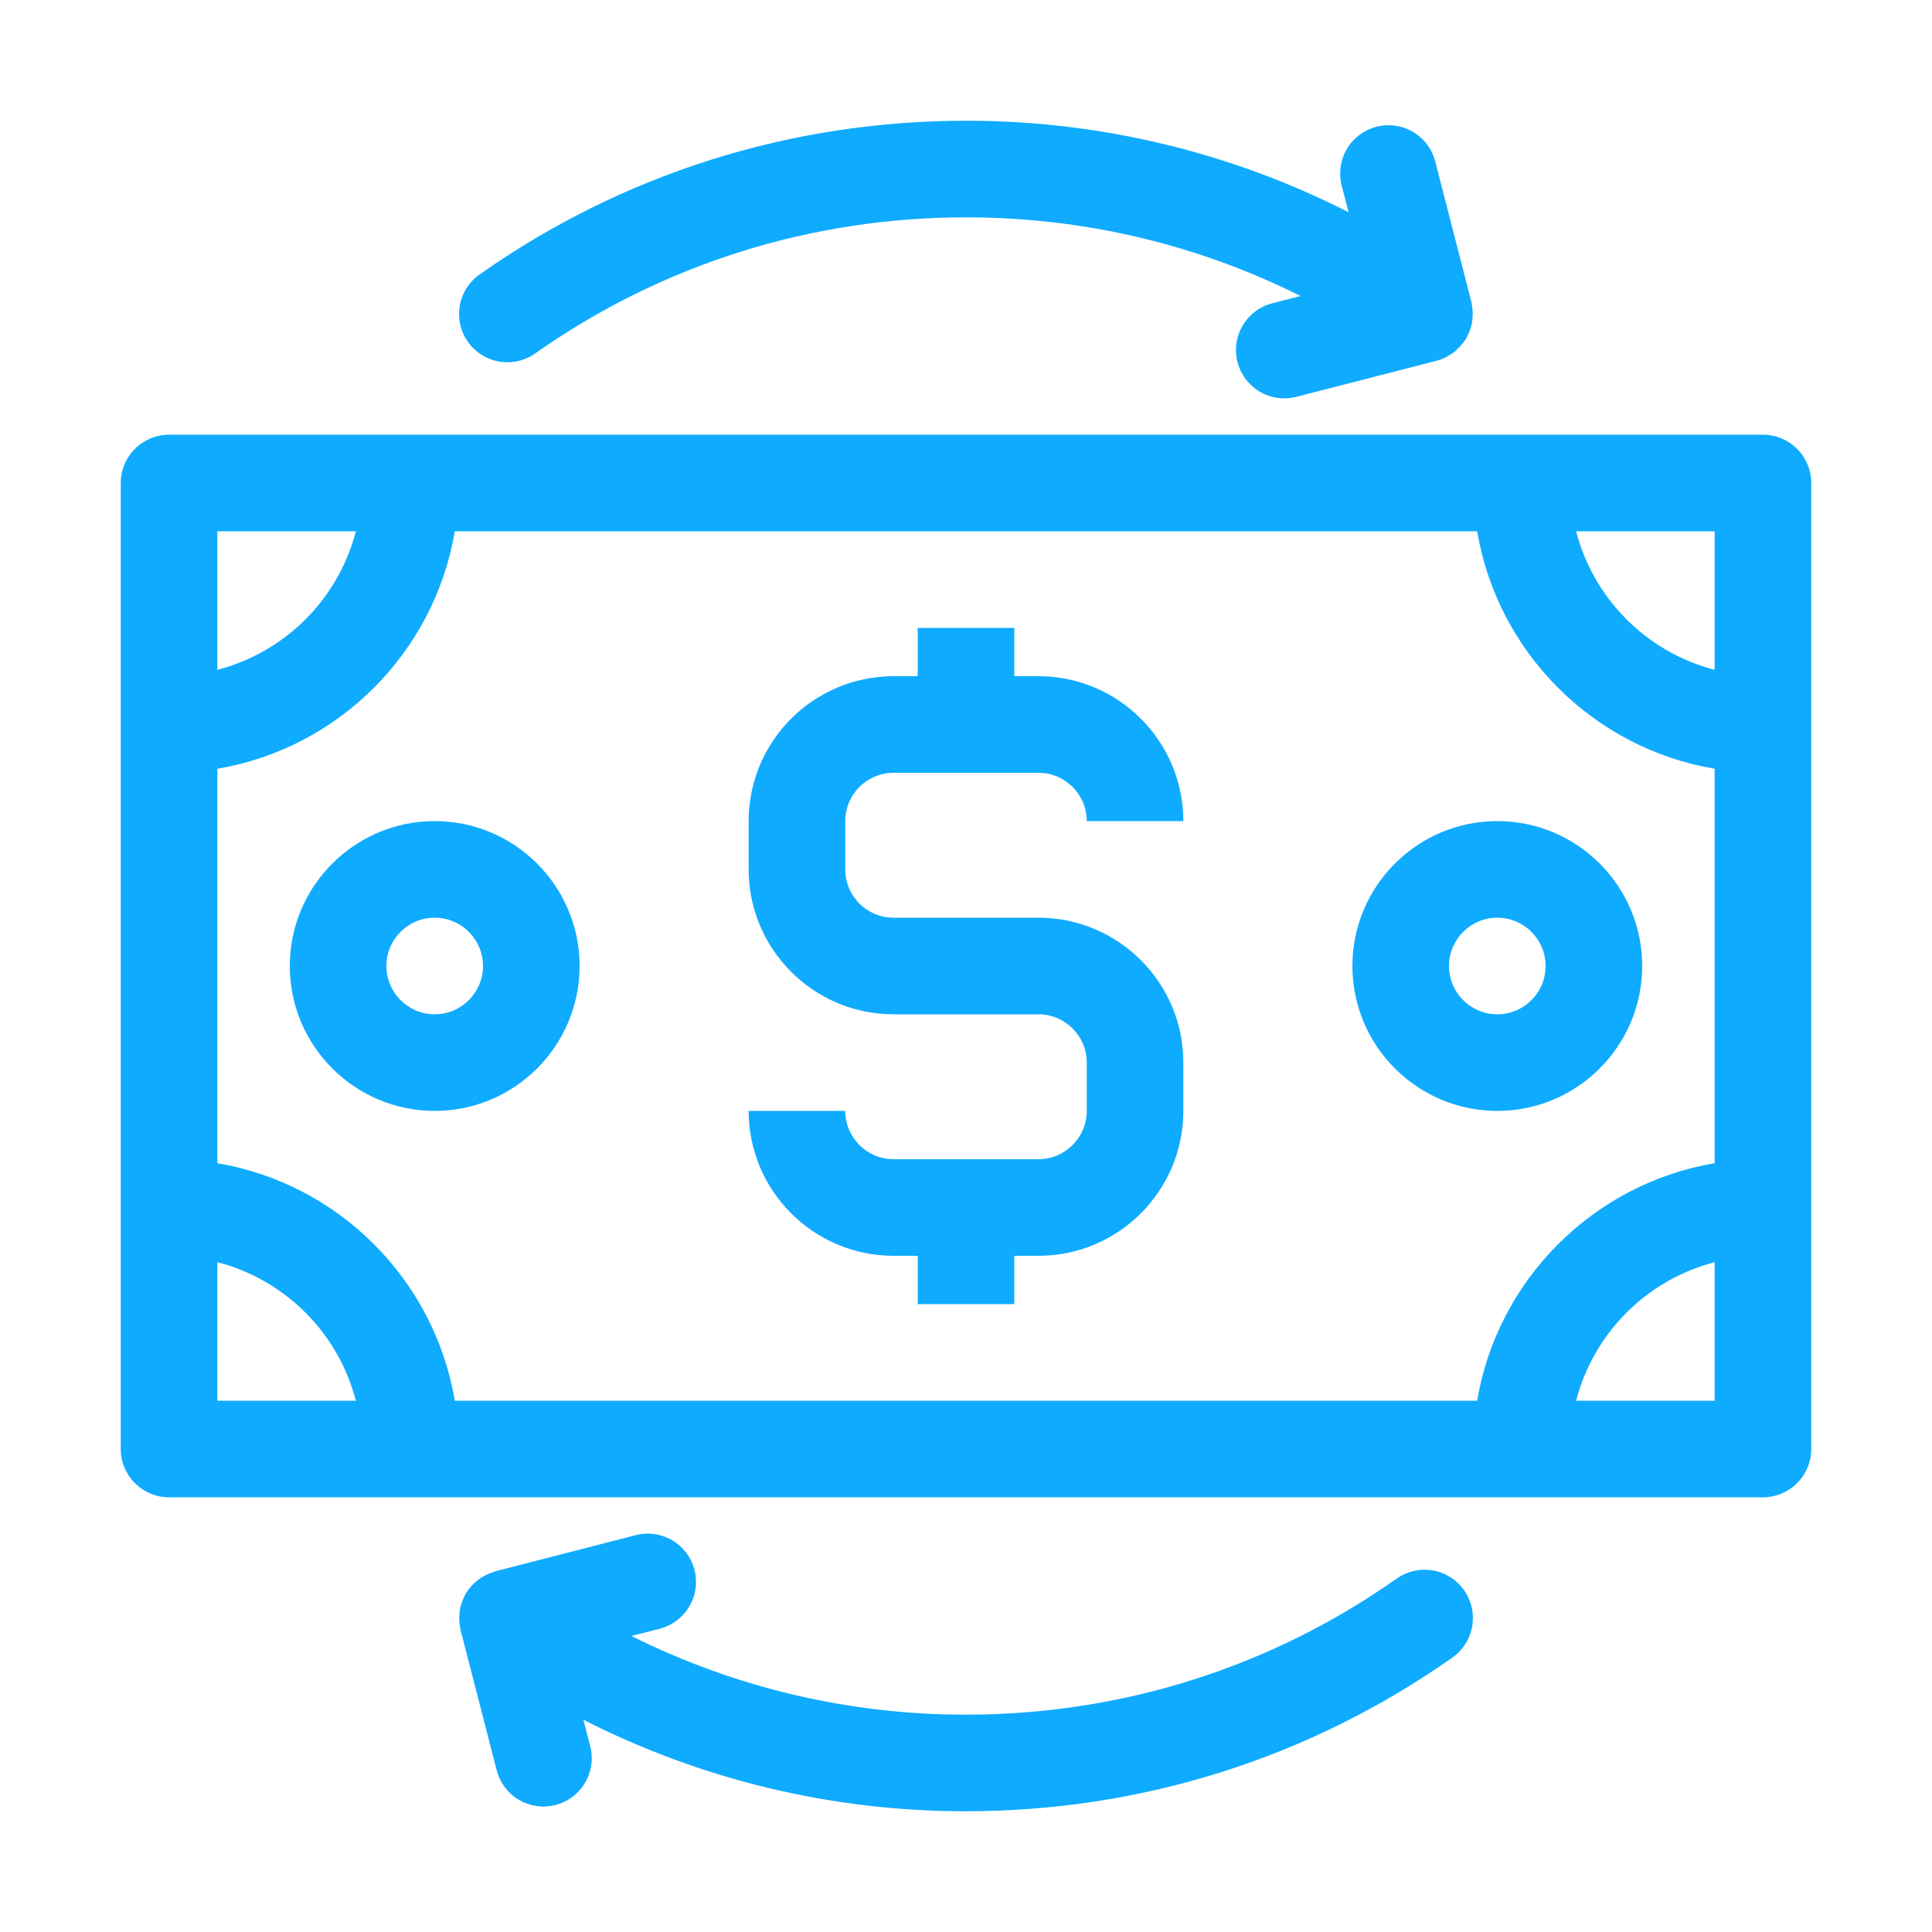 <svg width="52" height="52" viewBox="0 0 52 52" fill="none" xmlns="http://www.w3.org/2000/svg">
<path d="M47.45 11.7H4.55C4.205 11.7 3.875 11.837 3.631 12.081C3.387 12.325 3.25 12.655 3.25 13V39C3.25 39.345 3.387 39.675 3.631 39.919C3.875 40.163 4.205 40.3 4.55 40.3H47.45C47.795 40.3 48.125 40.163 48.369 39.919C48.613 39.675 48.75 39.345 48.75 39V13C48.75 12.655 48.613 12.325 48.369 12.081C48.125 11.837 47.795 11.7 47.45 11.7ZM5.85 14.3H9.579C9.345 15.197 8.877 16.016 8.221 16.671C7.566 17.327 6.747 17.795 5.85 18.029V14.3ZM5.85 37.7V33.971C6.747 34.205 7.566 34.673 8.221 35.329C8.877 35.984 9.345 36.803 9.579 37.7H5.85ZM46.15 37.7H42.421C42.654 36.803 43.123 35.984 43.779 35.329C44.434 34.673 45.253 34.205 46.15 33.971V37.7ZM46.15 31.308C42.888 31.858 40.308 34.438 39.758 37.7H12.241C11.692 34.438 9.112 31.858 5.85 31.308V20.691C9.112 20.142 11.692 17.562 12.241 14.3H39.758C40.308 17.562 42.888 20.142 46.15 20.691V31.308ZM46.15 18.029C45.253 17.795 44.434 17.327 43.779 16.671C43.123 16.016 42.654 15.197 42.421 14.3H46.15V18.029Z" fill="#0FABFF"/>
<path d="M24.05 20.8H27.95C28.667 20.8 29.25 21.383 29.25 22.1H31.85C31.85 19.949 30.101 18.2 27.95 18.2H27.3V16.9H24.7V18.2H24.05C21.899 18.2 20.15 19.949 20.15 22.1V23.4C20.15 25.551 21.899 27.3 24.05 27.3H27.95C28.667 27.3 29.25 27.883 29.25 28.6V29.9C29.25 30.617 28.667 31.2 27.95 31.2H24.05C23.333 31.2 22.75 30.617 22.75 29.9H20.15C20.15 32.051 21.899 33.8 24.05 33.8H24.7V35.1H27.3V33.8H27.95C30.101 33.8 31.85 32.051 31.85 29.9V28.6C31.85 26.449 30.101 24.7 27.95 24.7H24.05C23.333 24.7 22.75 24.117 22.75 23.4V22.1C22.75 21.383 23.333 20.8 24.05 20.8ZM36.4 26C36.4 28.151 38.149 29.9 40.3 29.9C42.451 29.9 44.2 28.151 44.2 26C44.2 23.849 42.451 22.1 40.3 22.1C38.149 22.1 36.4 23.849 36.4 26ZM41.6 26C41.6 26.717 41.017 27.3 40.3 27.3C39.583 27.3 39 26.717 39 26C39 25.283 39.583 24.7 40.3 24.7C41.017 24.7 41.6 25.283 41.6 26ZM11.7 22.1C9.549 22.1 7.8 23.849 7.8 26C7.8 28.151 9.549 29.9 11.7 29.9C13.851 29.9 15.6 28.151 15.6 26C15.6 23.849 13.851 22.1 11.7 22.1ZM11.7 27.3C10.983 27.3 10.4 26.717 10.4 26C10.4 25.283 10.983 24.7 11.7 24.7C12.417 24.7 13 25.283 13 26C13 26.717 12.417 27.3 11.7 27.3ZM33.307 9.745C33.35 9.911 33.424 10.066 33.527 10.203C33.63 10.339 33.758 10.454 33.905 10.541C34.052 10.628 34.215 10.685 34.384 10.709C34.553 10.733 34.725 10.723 34.891 10.681L38.667 9.709C38.755 9.686 38.84 9.653 38.92 9.614C38.942 9.602 38.962 9.588 38.983 9.575C39.045 9.541 39.104 9.502 39.159 9.458C39.185 9.437 39.209 9.413 39.233 9.39C39.282 9.344 39.327 9.294 39.368 9.24C39.38 9.225 39.395 9.214 39.406 9.198C39.416 9.185 39.422 9.17 39.431 9.155C39.441 9.14 39.453 9.127 39.463 9.112C39.477 9.087 39.485 9.061 39.498 9.036C39.517 8.998 39.536 8.96 39.551 8.921C39.566 8.883 39.577 8.844 39.589 8.804C39.601 8.761 39.613 8.719 39.62 8.676C39.626 8.637 39.63 8.598 39.634 8.559C39.638 8.514 39.64 8.47 39.64 8.425C39.639 8.386 39.635 8.347 39.63 8.308C39.626 8.264 39.619 8.219 39.61 8.175C39.606 8.159 39.607 8.143 39.602 8.126L38.631 4.35C38.589 4.184 38.514 4.028 38.412 3.891C38.309 3.754 38.181 3.639 38.034 3.552C37.886 3.465 37.724 3.407 37.554 3.383C37.385 3.359 37.213 3.369 37.047 3.411C36.881 3.454 36.726 3.529 36.589 3.631C36.453 3.734 36.337 3.863 36.251 4.01C36.164 4.158 36.107 4.321 36.083 4.49C36.06 4.659 36.069 4.832 36.112 4.997L36.297 5.712C33.107 4.089 29.578 3.246 26 3.25C21.279 3.25 16.752 4.681 12.908 7.387C12.626 7.585 12.434 7.888 12.375 8.227C12.316 8.567 12.394 8.916 12.593 9.198C12.791 9.481 13.094 9.672 13.433 9.731C13.773 9.79 14.122 9.712 14.405 9.513C17.808 7.116 21.818 5.85 26 5.85C29.163 5.85 32.225 6.577 35.004 7.967L34.242 8.163C33.909 8.249 33.623 8.464 33.447 8.761C33.272 9.057 33.221 9.412 33.307 9.745ZM18.692 42.255C18.65 42.089 18.576 41.934 18.473 41.797C18.37 41.66 18.242 41.545 18.095 41.458C17.948 41.371 17.785 41.315 17.616 41.291C17.447 41.267 17.274 41.276 17.109 41.319L13.333 42.291C13.309 42.297 13.288 42.309 13.266 42.316C13.186 42.341 13.108 42.374 13.034 42.414C12.96 42.455 12.889 42.503 12.824 42.558C12.756 42.614 12.695 42.678 12.641 42.747C12.625 42.766 12.607 42.782 12.594 42.802C12.584 42.815 12.578 42.831 12.569 42.845C12.559 42.86 12.546 42.873 12.536 42.888C12.523 42.913 12.514 42.939 12.502 42.964C12.482 43.001 12.464 43.039 12.449 43.078C12.434 43.117 12.423 43.156 12.411 43.195C12.398 43.238 12.388 43.281 12.38 43.325C12.373 43.363 12.369 43.402 12.366 43.441C12.362 43.486 12.36 43.53 12.36 43.575C12.361 43.614 12.365 43.653 12.369 43.691C12.374 43.737 12.38 43.781 12.389 43.825C12.393 43.841 12.393 43.858 12.397 43.874L13.369 47.65C13.456 47.983 13.671 48.269 13.967 48.443C14.264 48.618 14.618 48.668 14.951 48.582C15.284 48.497 15.57 48.282 15.745 47.986C15.921 47.69 15.972 47.336 15.887 47.003L15.703 46.288C18.893 47.911 22.421 48.755 26 48.75C30.72 48.75 35.247 47.319 39.092 44.613C39.373 44.415 39.565 44.112 39.624 43.773C39.683 43.433 39.605 43.084 39.406 42.801C39.208 42.52 38.906 42.328 38.566 42.269C38.226 42.21 37.877 42.288 37.594 42.487C34.191 44.884 30.181 46.15 26 46.15C22.875 46.155 19.791 45.43 16.996 44.033L17.757 43.837C18.091 43.751 18.377 43.536 18.552 43.239C18.728 42.943 18.778 42.588 18.692 42.255Z" fill="#0FABFF"/>
</svg>
